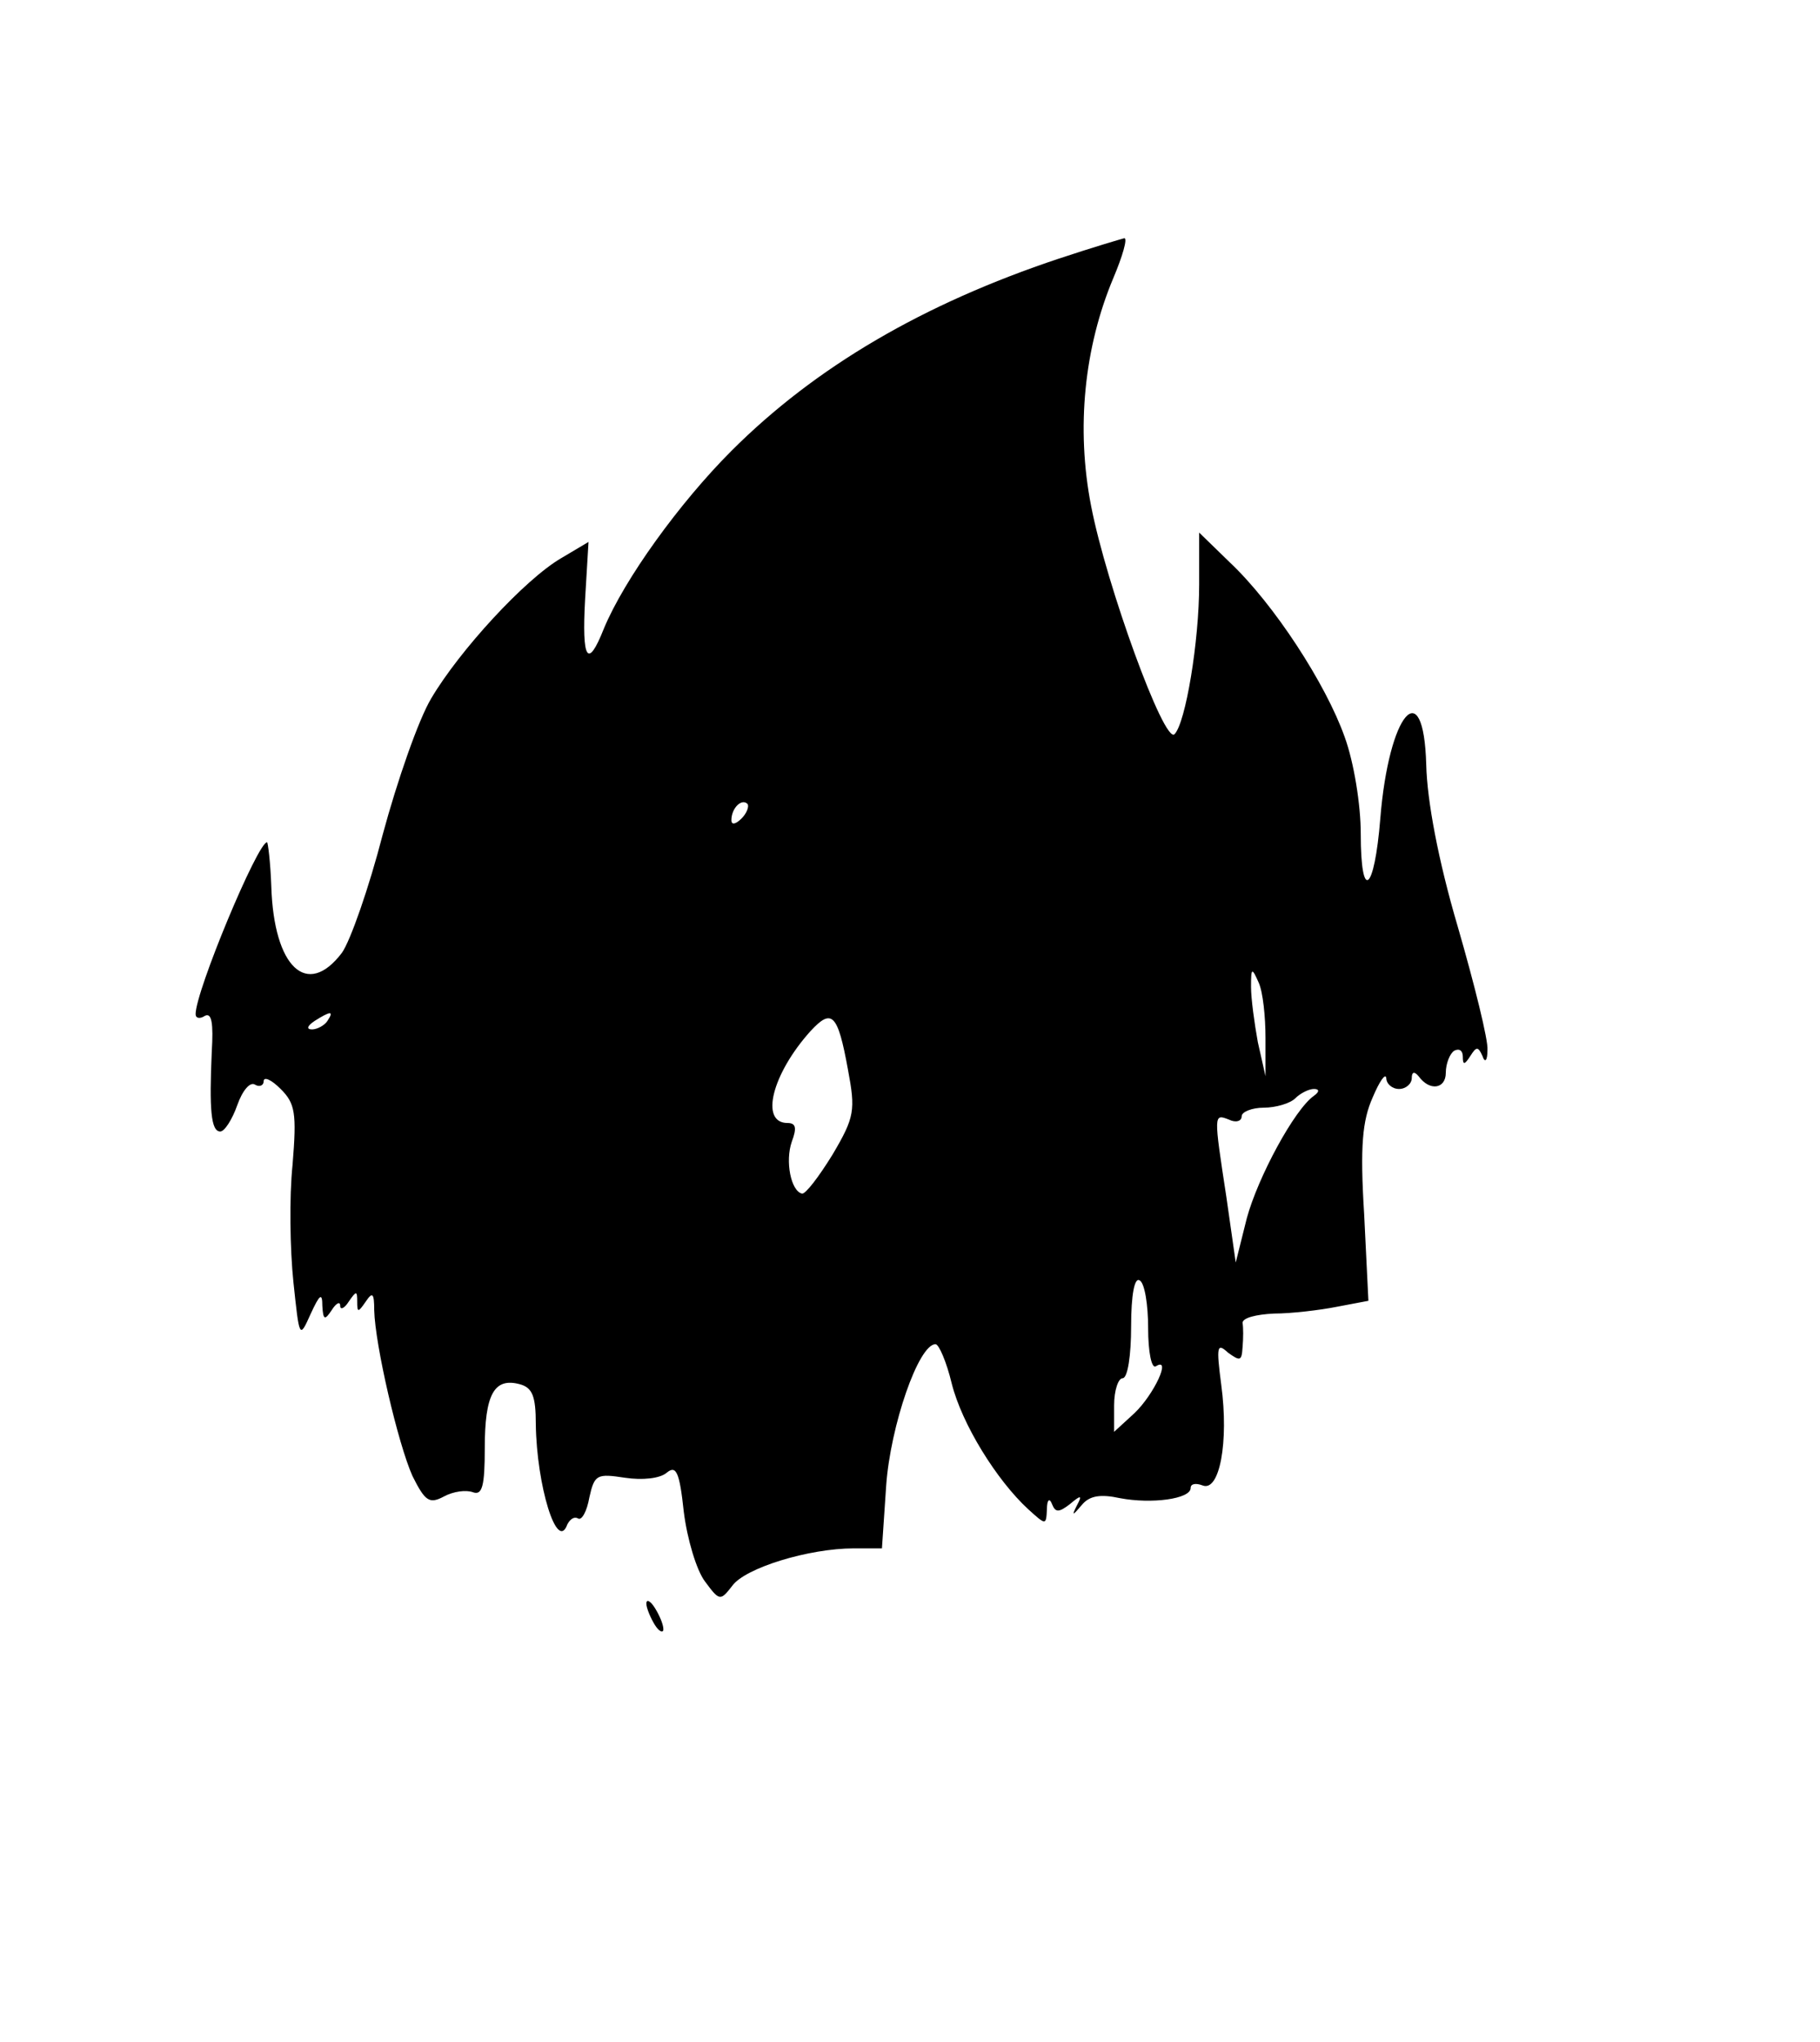 <?xml version="1.0" standalone="no"?>
<!DOCTYPE svg PUBLIC "-//W3C//DTD SVG 20010904//EN"
 "http://www.w3.org/TR/2001/REC-SVG-20010904/DTD/svg10.dtd">
<svg version="1.0" xmlns="http://www.w3.org/2000/svg"
 width="214pt" height="240pt" viewBox="0 0 214 240"
 preserveAspectRatio="xMidYMid meet">

<g transform="translate(0,240) scale(0.1,-0.1)"
fill="#000000" stroke="none">
<path d="M1245 2096 c-159 -53 -286 -127 -385 -226 -61 -61 -126 -151 -150
-209 -19 -48 -26 -37 -22 35 l4 67 -32 -19 c-43 -25 -120 -109 -153 -165 -15
-25 -40 -97 -57 -160 -16 -62 -38 -125 -48 -139 -41 -54 -80 -17 -83 78 -1 29
-4 52 -5 52 -11 0 -84 -175 -84 -202 0 -5 5 -6 11 -2 8 4 10 -9 8 -42 -3 -68
-1 -94 10 -94 5 0 14 14 20 31 6 17 15 28 21 24 5 -3 10 -1 10 4 0 6 9 2 20
-9 17 -17 19 -28 14 -89 -4 -38 -3 -100 1 -138 7 -66 7 -67 20 -38 11 24 14
26 14 10 1 -17 3 -17 11 -5 5 8 10 11 10 5 0 -5 5 -3 10 5 9 13 10 13 10 0 0
-13 1 -13 10 0 8 12 10 10 10 -10 1 -41 28 -157 45 -195 15 -30 20 -33 37 -24
11 6 26 8 34 5 11 -4 14 7 14 52 0 63 11 83 41 75 15 -4 19 -14 19 -47 1 -72
25 -151 37 -118 3 6 8 10 13 7 4 -2 10 8 13 25 6 27 9 28 42 23 20 -3 41 -1
49 6 11 9 15 1 20 -46 4 -32 15 -69 25 -82 17 -23 18 -23 32 -5 15 21 90 44
143 44 l33 0 5 74 c5 70 38 166 58 166 4 0 13 -21 19 -46 12 -48 53 -114 90
-148 21 -19 21 -19 22 0 0 11 3 14 6 6 4 -10 8 -10 21 0 13 11 15 11 8 -2 -6
-12 -5 -12 6 1 9 11 22 13 45 8 37 -7 83 -1 83 12 0 5 6 6 14 3 20 -8 31 51
22 118 -6 46 -5 50 8 38 14 -10 16 -10 17 6 1 11 1 24 0 29 0 6 16 10 37 11
20 0 54 4 74 8 l37 7 -5 102 c-5 80 -2 110 10 137 8 19 15 29 16 23 0 -7 7
-13 15 -13 8 0 15 6 15 13 0 7 3 8 8 2 13 -18 32 -15 32 4 0 11 5 23 10 26 6
3 10 0 10 -7 0 -10 2 -10 9 1 7 11 9 11 14 0 3 -9 6 -6 6 7 1 11 -15 76 -35
145 -23 78 -36 148 -37 190 -3 109 -44 61 -54 -63 -7 -87 -23 -99 -23 -18 0
34 -8 84 -19 114 -22 62 -83 156 -135 205 l-36 35 0 -61 c0 -67 -16 -163 -29
-176 -12 -12 -80 175 -98 268 -18 92 -8 187 26 268 11 26 17 47 13 47 -4 -1
-38 -11 -77 -24z m-373 -658 c-7 -7 -12 -8 -12 -2 0 14 12 26 19 19 2 -3 -1
-11 -7 -17z m616 -258 l0 -45 -9 40 c-4 22 -8 51 -8 65 0 23 1 23 9 5 5 -11 8
-40 8 -65z m-1103 20 c-3 -5 -12 -10 -18 -10 -7 0 -6 4 3 10 19 12 23 12 15 0z
m612 -57 c9 -48 8 -56 -18 -100 -16 -26 -32 -47 -36 -46 -13 3 -20 38 -12 61
6 16 5 22 -5 22 -33 0 -18 58 27 108 25 27 32 21 44 -45z m548 -31 c-23 -16
-66 -96 -79 -144 l-13 -52 -11 77 c-15 98 -15 98 3 91 8 -4 15 -2 15 4 0 5 12
10 26 10 14 0 31 5 37 11 6 6 16 11 22 11 6 0 7 -3 0 -8z m-195 -273 c0 -28 4
-48 9 -45 19 12 -2 -33 -25 -55 l-24 -22 0 31 c0 18 5 32 10 32 6 0 10 27 10
61 0 37 4 58 10 54 6 -3 10 -29 10 -56z"/>
<path d="M760 515 c0 -5 5 -17 10 -25 5 -8 10 -10 10 -5 0 6 -5 17 -10 25 -5
8 -10 11 -10 5z"/>
</g>
</svg>
